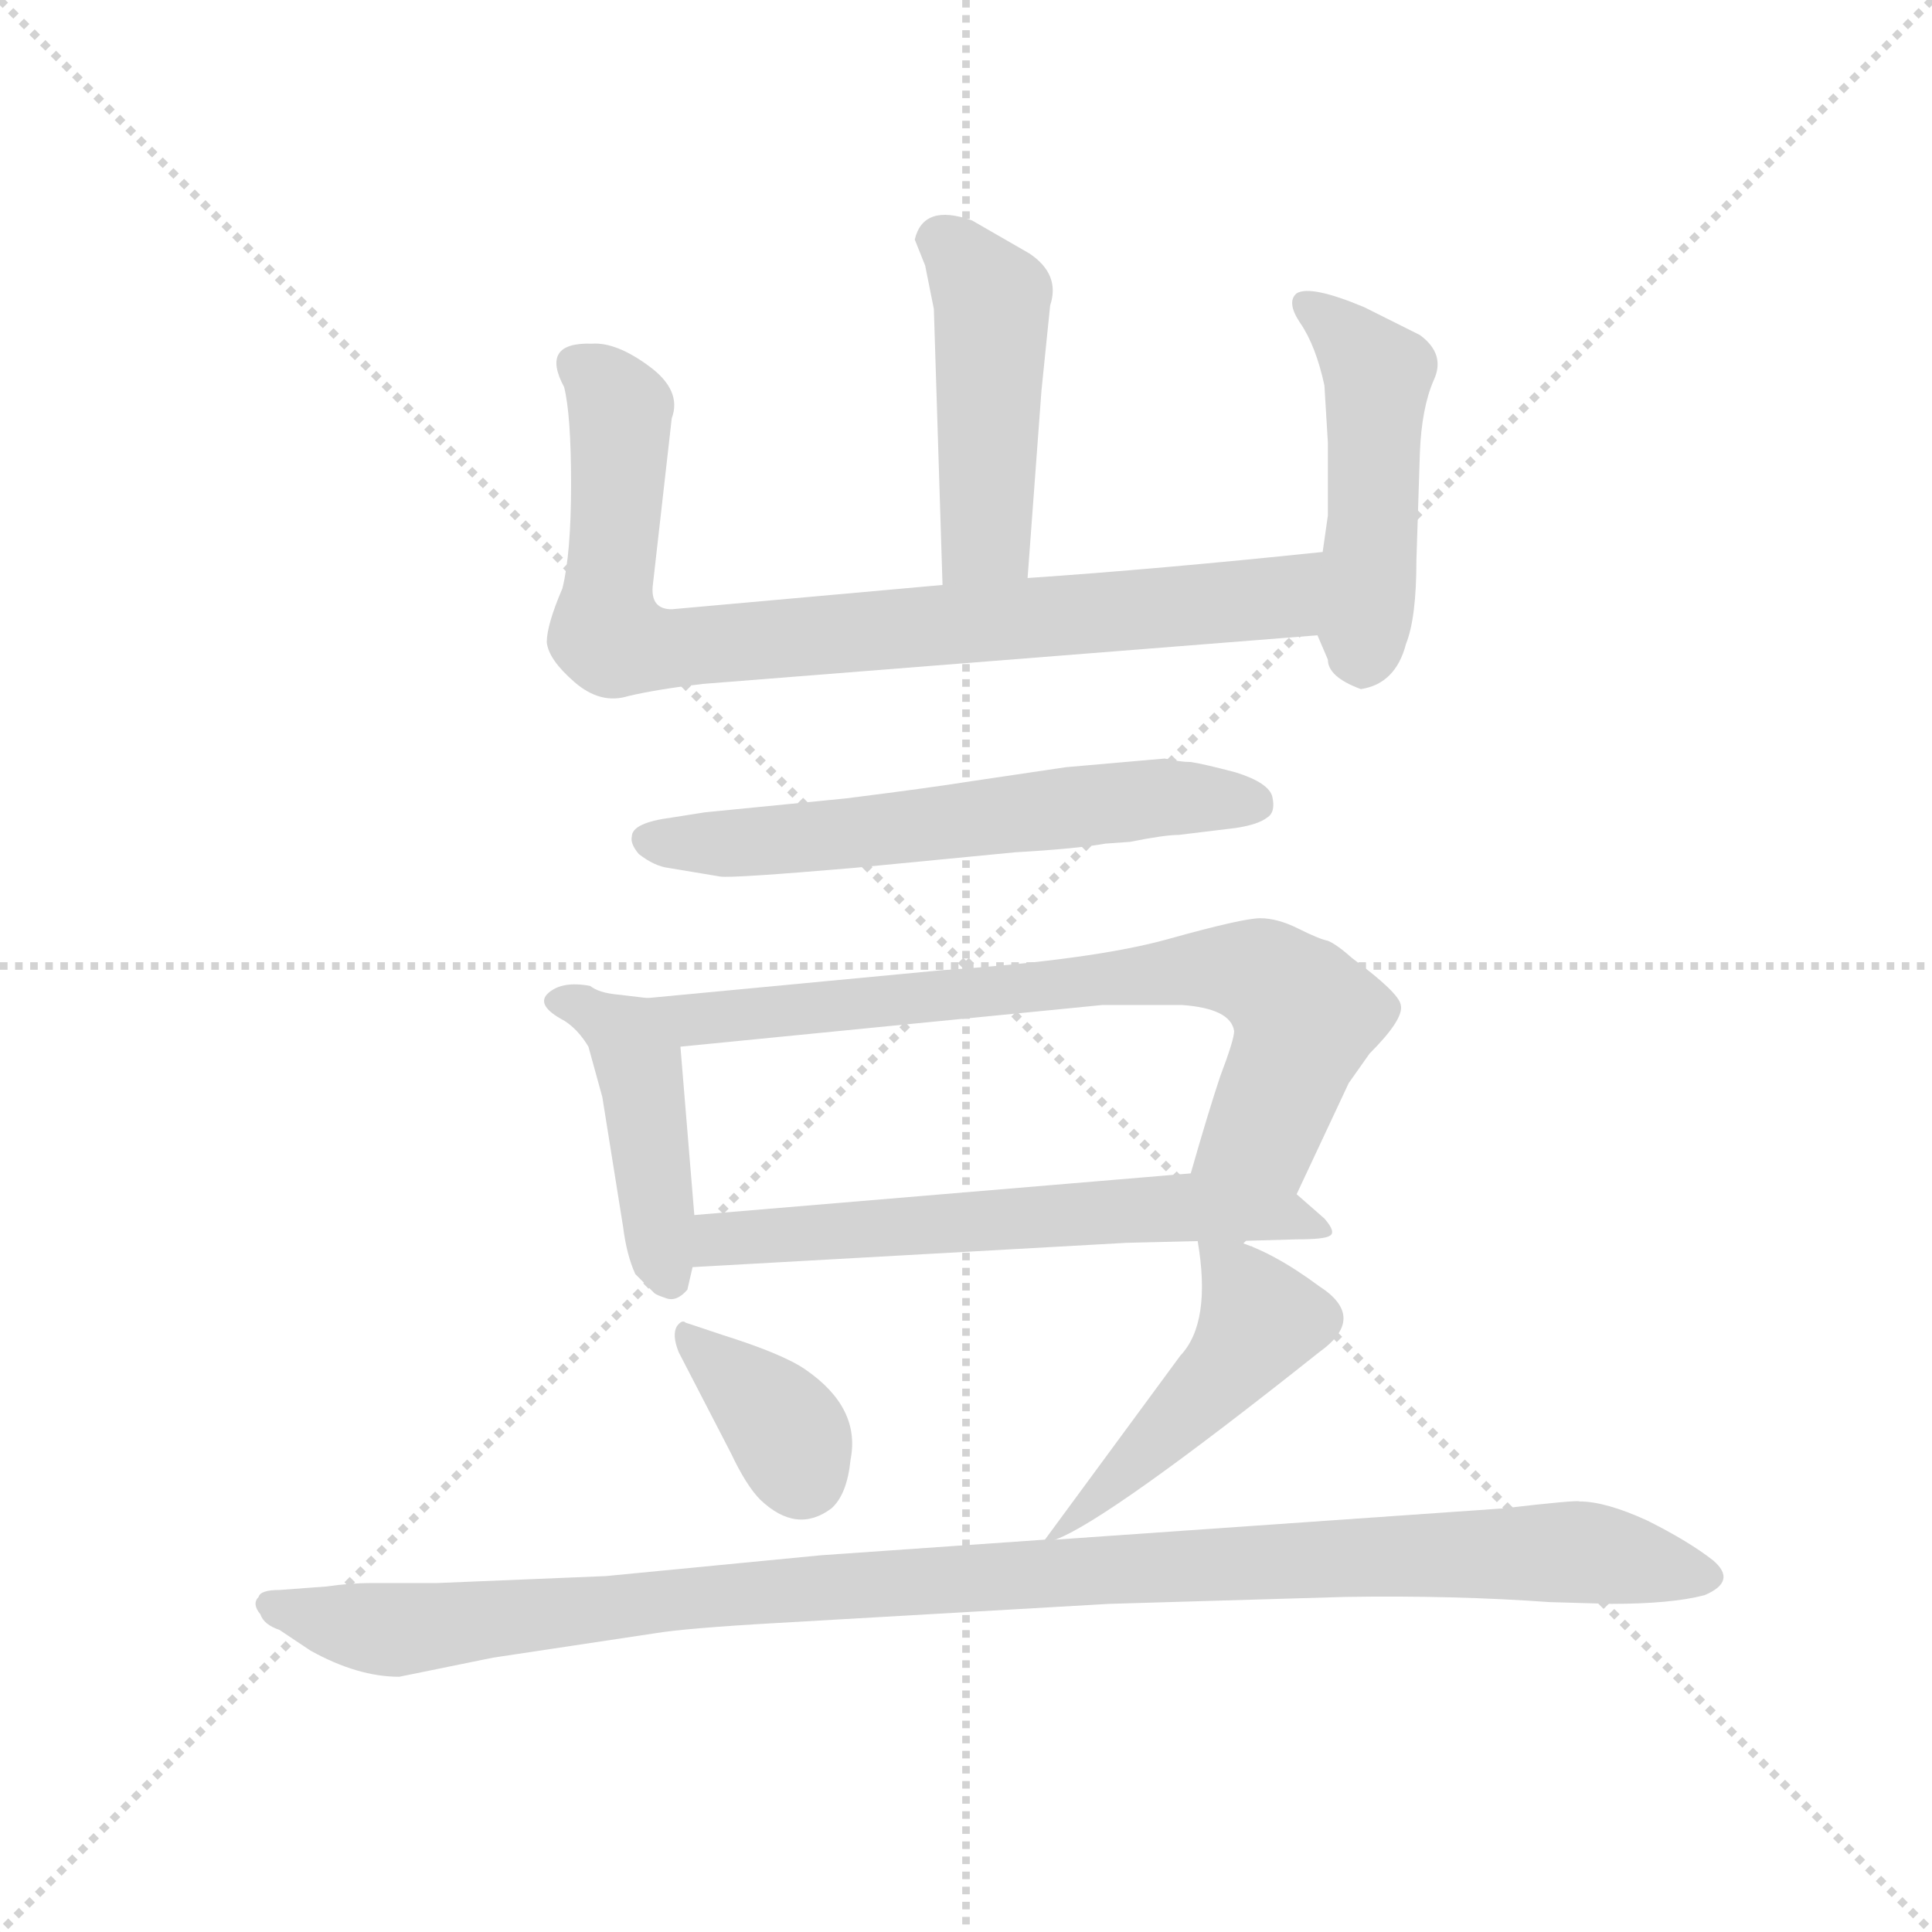 <svg version="1.1" viewBox="0 0 1024 1024" xmlns="http://www.w3.org/2000/svg">
  <g stroke="lightgray" stroke-dasharray="1,1" stroke-width="1" transform="scale(4, 4)">
    <line x1="0" y1="0" x2="256" y2="256"></line>
    <line x1="256" y1="0" x2="0" y2="256"></line>
    <line x1="128" y1="0" x2="128" y2="256"></line>
    <line x1="0" y1="128" x2="256" y2="128"></line>
  </g>
  <g transform="scale(0.92, -0.92) translate(60, -850)">
    <style type="text/css">
      
        @keyframes keyframes0 {
          from {
            stroke: blue;
            stroke-dashoffset: 468;
            stroke-width: 128;
          }
          60% {
            animation-timing-function: step-end;
            stroke: blue;
            stroke-dashoffset: 0;
            stroke-width: 128;
          }
          to {
            stroke: black;
            stroke-width: 1024;
          }
        }
        #make-me-a-hanzi-animation-0 {
          animation: keyframes0 0.631s both;
          animation-delay: 0s;
          animation-timing-function: linear;
        }
      
        @keyframes keyframes1 {
          from {
            stroke: blue;
            stroke-dashoffset: 834;
            stroke-width: 128;
          }
          73% {
            animation-timing-function: step-end;
            stroke: blue;
            stroke-dashoffset: 0;
            stroke-width: 128;
          }
          to {
            stroke: black;
            stroke-width: 1024;
          }
        }
        #make-me-a-hanzi-animation-1 {
          animation: keyframes1 0.929s both;
          animation-delay: 0.631s;
          animation-timing-function: linear;
        }
      
        @keyframes keyframes2 {
          from {
            stroke: blue;
            stroke-dashoffset: 479;
            stroke-width: 128;
          }
          61% {
            animation-timing-function: step-end;
            stroke: blue;
            stroke-dashoffset: 0;
            stroke-width: 128;
          }
          to {
            stroke: black;
            stroke-width: 1024;
          }
        }
        #make-me-a-hanzi-animation-2 {
          animation: keyframes2 0.64s both;
          animation-delay: 1.56s;
          animation-timing-function: linear;
        }
      
        @keyframes keyframes3 {
          from {
            stroke: blue;
            stroke-dashoffset: 606;
            stroke-width: 128;
          }
          66% {
            animation-timing-function: step-end;
            stroke: blue;
            stroke-dashoffset: 0;
            stroke-width: 128;
          }
          to {
            stroke: black;
            stroke-width: 1024;
          }
        }
        #make-me-a-hanzi-animation-3 {
          animation: keyframes3 0.743s both;
          animation-delay: 2.199s;
          animation-timing-function: linear;
        }
      
        @keyframes keyframes4 {
          from {
            stroke: blue;
            stroke-dashoffset: 440;
            stroke-width: 128;
          }
          59% {
            animation-timing-function: step-end;
            stroke: blue;
            stroke-dashoffset: 0;
            stroke-width: 128;
          }
          to {
            stroke: black;
            stroke-width: 1024;
          }
        }
        #make-me-a-hanzi-animation-4 {
          animation: keyframes4 0.608s both;
          animation-delay: 2.943s;
          animation-timing-function: linear;
        }
      
        @keyframes keyframes5 {
          from {
            stroke: blue;
            stroke-dashoffset: 748;
            stroke-width: 128;
          }
          71% {
            animation-timing-function: step-end;
            stroke: blue;
            stroke-dashoffset: 0;
            stroke-width: 128;
          }
          to {
            stroke: black;
            stroke-width: 1024;
          }
        }
        #make-me-a-hanzi-animation-5 {
          animation: keyframes5 0.859s both;
          animation-delay: 3.551s;
          animation-timing-function: linear;
        }
      
        @keyframes keyframes6 {
          from {
            stroke: blue;
            stroke-dashoffset: 618;
            stroke-width: 128;
          }
          67% {
            animation-timing-function: step-end;
            stroke: blue;
            stroke-dashoffset: 0;
            stroke-width: 128;
          }
          to {
            stroke: black;
            stroke-width: 1024;
          }
        }
        #make-me-a-hanzi-animation-6 {
          animation: keyframes6 0.753s both;
          animation-delay: 4.409s;
          animation-timing-function: linear;
        }
      
        @keyframes keyframes7 {
          from {
            stroke: blue;
            stroke-dashoffset: 361;
            stroke-width: 128;
          }
          54% {
            animation-timing-function: step-end;
            stroke: blue;
            stroke-dashoffset: 0;
            stroke-width: 128;
          }
          to {
            stroke: black;
            stroke-width: 1024;
          }
        }
        #make-me-a-hanzi-animation-7 {
          animation: keyframes7 0.544s both;
          animation-delay: 5.162s;
          animation-timing-function: linear;
        }
      
        @keyframes keyframes8 {
          from {
            stroke: blue;
            stroke-dashoffset: 474;
            stroke-width: 128;
          }
          61% {
            animation-timing-function: step-end;
            stroke: blue;
            stroke-dashoffset: 0;
            stroke-width: 128;
          }
          to {
            stroke: black;
            stroke-width: 1024;
          }
        }
        #make-me-a-hanzi-animation-8 {
          animation: keyframes8 0.636s both;
          animation-delay: 5.706s;
          animation-timing-function: linear;
        }
      
        @keyframes keyframes9 {
          from {
            stroke: blue;
            stroke-dashoffset: 1085;
            stroke-width: 128;
          }
          78% {
            animation-timing-function: step-end;
            stroke: blue;
            stroke-dashoffset: 0;
            stroke-width: 128;
          }
          to {
            stroke: black;
            stroke-width: 1024;
          }
        }
        #make-me-a-hanzi-animation-9 {
          animation: keyframes9 1.133s both;
          animation-delay: 6.342s;
          animation-timing-function: linear;
        }
      
    </style>
    
      <path d="M 532 517 L 540 625 L 545 674 Q 551 692 533 704 L 500 723 Q 472 733 467 712 L 473 697 L 478 672 L 483 513 C 484 483 530 487 532 517 Z" fill="lightgray"></path>
    
      <path d="M 702 532 Q 606 522 532 517 L 483 513 L 327 499 Q 315 499 316 512 L 327 609 Q 333 625 314 639 Q 295 653 281 652 Q 251 653 265 627 Q 269 611 269 571 Q 269 531 264 511 Q 255 490 255 480 Q 256 470 271 457 Q 286 444 302 449 Q 319 453 345 456 L 699 484 C 729 486 732 535 702 532 Z" fill="lightgray"></path>
    
      <path d="M 724 453 Q 744 456 750 479 Q 756 494 756 527 L 758 589 Q 759 615 766 631 Q 773 646 758 657 L 726 673 Q 695 686 687 681 Q 681 676 689 664 Q 698 651 703 628 L 705 595 L 705 553 L 702 532 L 699 484 L 705 470 Q 705 460 724 453 Z" fill="lightgray"></path>
    
      <path d="M 611 413 L 554 408 L 500 400 Q 475 396 427 390 L 346 382 L 327 379 Q 304 376 304 368 Q 303 364 308 358 Q 317 351 325 350 L 355 345 Q 362 344 432 350 L 525 359 Q 560 361 577 364 L 591 365 Q 611 369 619 369 L 652 373 Q 665 375 670 379 Q 675 382 673 391 Q 671 399 652 405 Q 633 410 626 411 Q 620 411 611 413 Z" fill="lightgray"></path>
    
      <path d="M 340 150 L 332 247 C 330 273 330 273 313 275 L 296 277 Q 285 278 280 282 Q 264 285 256 278 Q 248 271 265 262 Q 273 257 279 247 L 287 218 L 299 143 Q 301 127 306 116 L 317 105 Q 318 104 324 102 Q 330 100 336 107 L 339 120 L 340 150 Z" fill="lightgray"></path>
    
      <path d="M 332 247 L 575 271 L 621 271 Q 649 269 651 256 Q 651 251 643 230 Q 636 209 626 174 C 618 145 674 135 687 162 L 717 226 L 729 243 Q 749 263 747 271 Q 746 278 719 298 Q 710 306 705 308 Q 700 309 688 315 Q 676 321 666 321 Q 656 321 613 309 Q 570 297 482 291 L 313 275 C 283 272 302 244 332 247 Z" fill="lightgray"></path>
    
      <path d="M 626 174 L 340 150 C 310 147 309 118 339 120 L 589 134 L 630 135 L 652 135 L 687 136 Q 703 136 706 138 Q 710 140 703 148 L 687 162 C 669 178 656 177 626 174 Z" fill="lightgray"></path>
    
      <path d="M 331 71 L 361 13 Q 370 -6 378 -14 Q 399 -34 419 -19 Q 428 -11 430 9 Q 436 39 404 61 Q 391 70 356 81 L 335 88 Q 333 90 330 86 Q 327 81 331 71 Z" fill="lightgray"></path>
    
      <path d="M 548 -37 Q 578 -26 700 71 Q 728 91 700 109 Q 673 129 652 135 C 629 143 629 143 630 135 Q 638 88 620 69 L 542 -37 C 539 -41 539 -41 548 -37 Z" fill="lightgray"></path>
    
      <path d="M 170 -116 L 224 -105 L 317 -91 Q 335 -88 388 -85 L 579 -74 L 715 -70 Q 777 -69 833 -73 L 868 -74 Q 903 -74 922 -69 Q 941 -61 927 -49 Q 913 -38 889 -26 Q 865 -15 850 -15 Q 849 -14 806 -19 L 548 -37 L 542 -37 L 413 -46 L 289 -58 L 192 -62 L 154 -62 Q 142 -62 128 -64 L 101 -66 Q 90 -66 89 -70 Q 85 -74 90 -80 Q 92 -86 101 -89 L 119 -101 Q 146 -116 170 -116 Z" fill="lightgray"></path>
    
    
      <clipPath id="make-me-a-hanzi-clip-0">
        <path d="M 532 517 L 540 625 L 545 674 Q 551 692 533 704 L 500 723 Q 472 733 467 712 L 473 697 L 478 672 L 483 513 C 484 483 530 487 532 517 Z"></path>
      </clipPath>
      <path clip-path="url(#make-me-a-hanzi-clip-0)" d="M 479 712 L 495 701 L 512 671 L 508 541 L 489 521" fill="none" id="make-me-a-hanzi-animation-0" stroke-dasharray="340 680" stroke-linecap="round"></path>
    
      <clipPath id="make-me-a-hanzi-clip-1">
        <path d="M 702 532 Q 606 522 532 517 L 483 513 L 327 499 Q 315 499 316 512 L 327 609 Q 333 625 314 639 Q 295 653 281 652 Q 251 653 265 627 Q 269 611 269 571 Q 269 531 264 511 Q 255 490 255 480 Q 256 470 271 457 Q 286 444 302 449 Q 319 453 345 456 L 699 484 C 729 486 732 535 702 532 Z"></path>
      </clipPath>
      <path clip-path="url(#make-me-a-hanzi-clip-1)" d="M 275 638 L 297 614 L 289 494 L 290 485 L 302 478 L 674 505 L 694 526" fill="none" id="make-me-a-hanzi-animation-1" stroke-dasharray="706 1412" stroke-linecap="round"></path>
    
      <clipPath id="make-me-a-hanzi-clip-2">
        <path d="M 724 453 Q 744 456 750 479 Q 756 494 756 527 L 758 589 Q 759 615 766 631 Q 773 646 758 657 L 726 673 Q 695 686 687 681 Q 681 676 689 664 Q 698 651 703 628 L 705 595 L 705 553 L 702 532 L 699 484 L 705 470 Q 705 460 724 453 Z"></path>
      </clipPath>
      <path clip-path="url(#make-me-a-hanzi-clip-2)" d="M 692 675 L 712 662 L 734 634 L 724 471" fill="none" id="make-me-a-hanzi-animation-2" stroke-dasharray="351 702" stroke-linecap="round"></path>
    
      <clipPath id="make-me-a-hanzi-clip-3">
        <path d="M 611 413 L 554 408 L 500 400 Q 475 396 427 390 L 346 382 L 327 379 Q 304 376 304 368 Q 303 364 308 358 Q 317 351 325 350 L 355 345 Q 362 344 432 350 L 525 359 Q 560 361 577 364 L 591 365 Q 611 369 619 369 L 652 373 Q 665 375 670 379 Q 675 382 673 391 Q 671 399 652 405 Q 633 410 626 411 Q 620 411 611 413 Z"></path>
      </clipPath>
      <path clip-path="url(#make-me-a-hanzi-clip-3)" d="M 313 366 L 418 367 L 606 391 L 661 388" fill="none" id="make-me-a-hanzi-animation-3" stroke-dasharray="478 956" stroke-linecap="round"></path>
    
      <clipPath id="make-me-a-hanzi-clip-4">
        <path d="M 340 150 L 332 247 C 330 273 330 273 313 275 L 296 277 Q 285 278 280 282 Q 264 285 256 278 Q 248 271 265 262 Q 273 257 279 247 L 287 218 L 299 143 Q 301 127 306 116 L 317 105 Q 318 104 324 102 Q 330 100 336 107 L 339 120 L 340 150 Z"></path>
      </clipPath>
      <path clip-path="url(#make-me-a-hanzi-clip-4)" d="M 264 272 L 273 272 L 300 254 L 308 238 L 326 115" fill="none" id="make-me-a-hanzi-animation-4" stroke-dasharray="312 624" stroke-linecap="round"></path>
    
      <clipPath id="make-me-a-hanzi-clip-5">
        <path d="M 332 247 L 575 271 L 621 271 Q 649 269 651 256 Q 651 251 643 230 Q 636 209 626 174 C 618 145 674 135 687 162 L 717 226 L 729 243 Q 749 263 747 271 Q 746 278 719 298 Q 710 306 705 308 Q 700 309 688 315 Q 676 321 666 321 Q 656 321 613 309 Q 570 297 482 291 L 313 275 C 283 272 302 244 332 247 Z"></path>
      </clipPath>
      <path clip-path="url(#make-me-a-hanzi-clip-5)" d="M 321 274 L 340 263 L 628 292 L 666 289 L 689 270 L 689 252 L 668 199 L 635 180" fill="none" id="make-me-a-hanzi-animation-5" stroke-dasharray="620 1240" stroke-linecap="round"></path>
    
      <clipPath id="make-me-a-hanzi-clip-6">
        <path d="M 626 174 L 340 150 C 310 147 309 118 339 120 L 589 134 L 630 135 L 652 135 L 687 136 Q 703 136 706 138 Q 710 140 703 148 L 687 162 C 669 178 656 177 626 174 Z"></path>
      </clipPath>
      <path clip-path="url(#make-me-a-hanzi-clip-6)" d="M 346 127 L 355 136 L 381 139 L 620 155 L 677 151 L 702 142" fill="none" id="make-me-a-hanzi-animation-6" stroke-dasharray="490 980" stroke-linecap="round"></path>
    
      <clipPath id="make-me-a-hanzi-clip-7">
        <path d="M 331 71 L 361 13 Q 370 -6 378 -14 Q 399 -34 419 -19 Q 428 -11 430 9 Q 436 39 404 61 Q 391 70 356 81 L 335 88 Q 333 90 330 86 Q 327 81 331 71 Z"></path>
      </clipPath>
      <path clip-path="url(#make-me-a-hanzi-clip-7)" d="M 336 79 L 390 30 L 402 0" fill="none" id="make-me-a-hanzi-animation-7" stroke-dasharray="233 466" stroke-linecap="round"></path>
    
      <clipPath id="make-me-a-hanzi-clip-8">
        <path d="M 548 -37 Q 578 -26 700 71 Q 728 91 700 109 Q 673 129 652 135 C 629 143 629 143 630 135 Q 638 88 620 69 L 542 -37 C 539 -41 539 -41 548 -37 Z"></path>
      </clipPath>
      <path clip-path="url(#make-me-a-hanzi-clip-8)" d="M 636 127 L 651 116 L 666 89 L 611 24 L 549 -31" fill="none" id="make-me-a-hanzi-animation-8" stroke-dasharray="346 692" stroke-linecap="round"></path>
    
      <clipPath id="make-me-a-hanzi-clip-9">
        <path d="M 170 -116 L 224 -105 L 317 -91 Q 335 -88 388 -85 L 579 -74 L 715 -70 Q 777 -69 833 -73 L 868 -74 Q 903 -74 922 -69 Q 941 -61 927 -49 Q 913 -38 889 -26 Q 865 -15 850 -15 Q 849 -14 806 -19 L 548 -37 L 542 -37 L 413 -46 L 289 -58 L 192 -62 L 154 -62 Q 142 -62 128 -64 L 101 -66 Q 90 -66 89 -70 Q 85 -74 90 -80 Q 92 -86 101 -89 L 119 -101 Q 146 -116 170 -116 Z"></path>
      </clipPath>
      <path clip-path="url(#make-me-a-hanzi-clip-9)" d="M 97 -74 L 171 -89 L 391 -66 L 821 -43 L 922 -58" fill="none" id="make-me-a-hanzi-animation-9" stroke-dasharray="957 1914" stroke-linecap="round"></path>
    
  </g>
</svg>